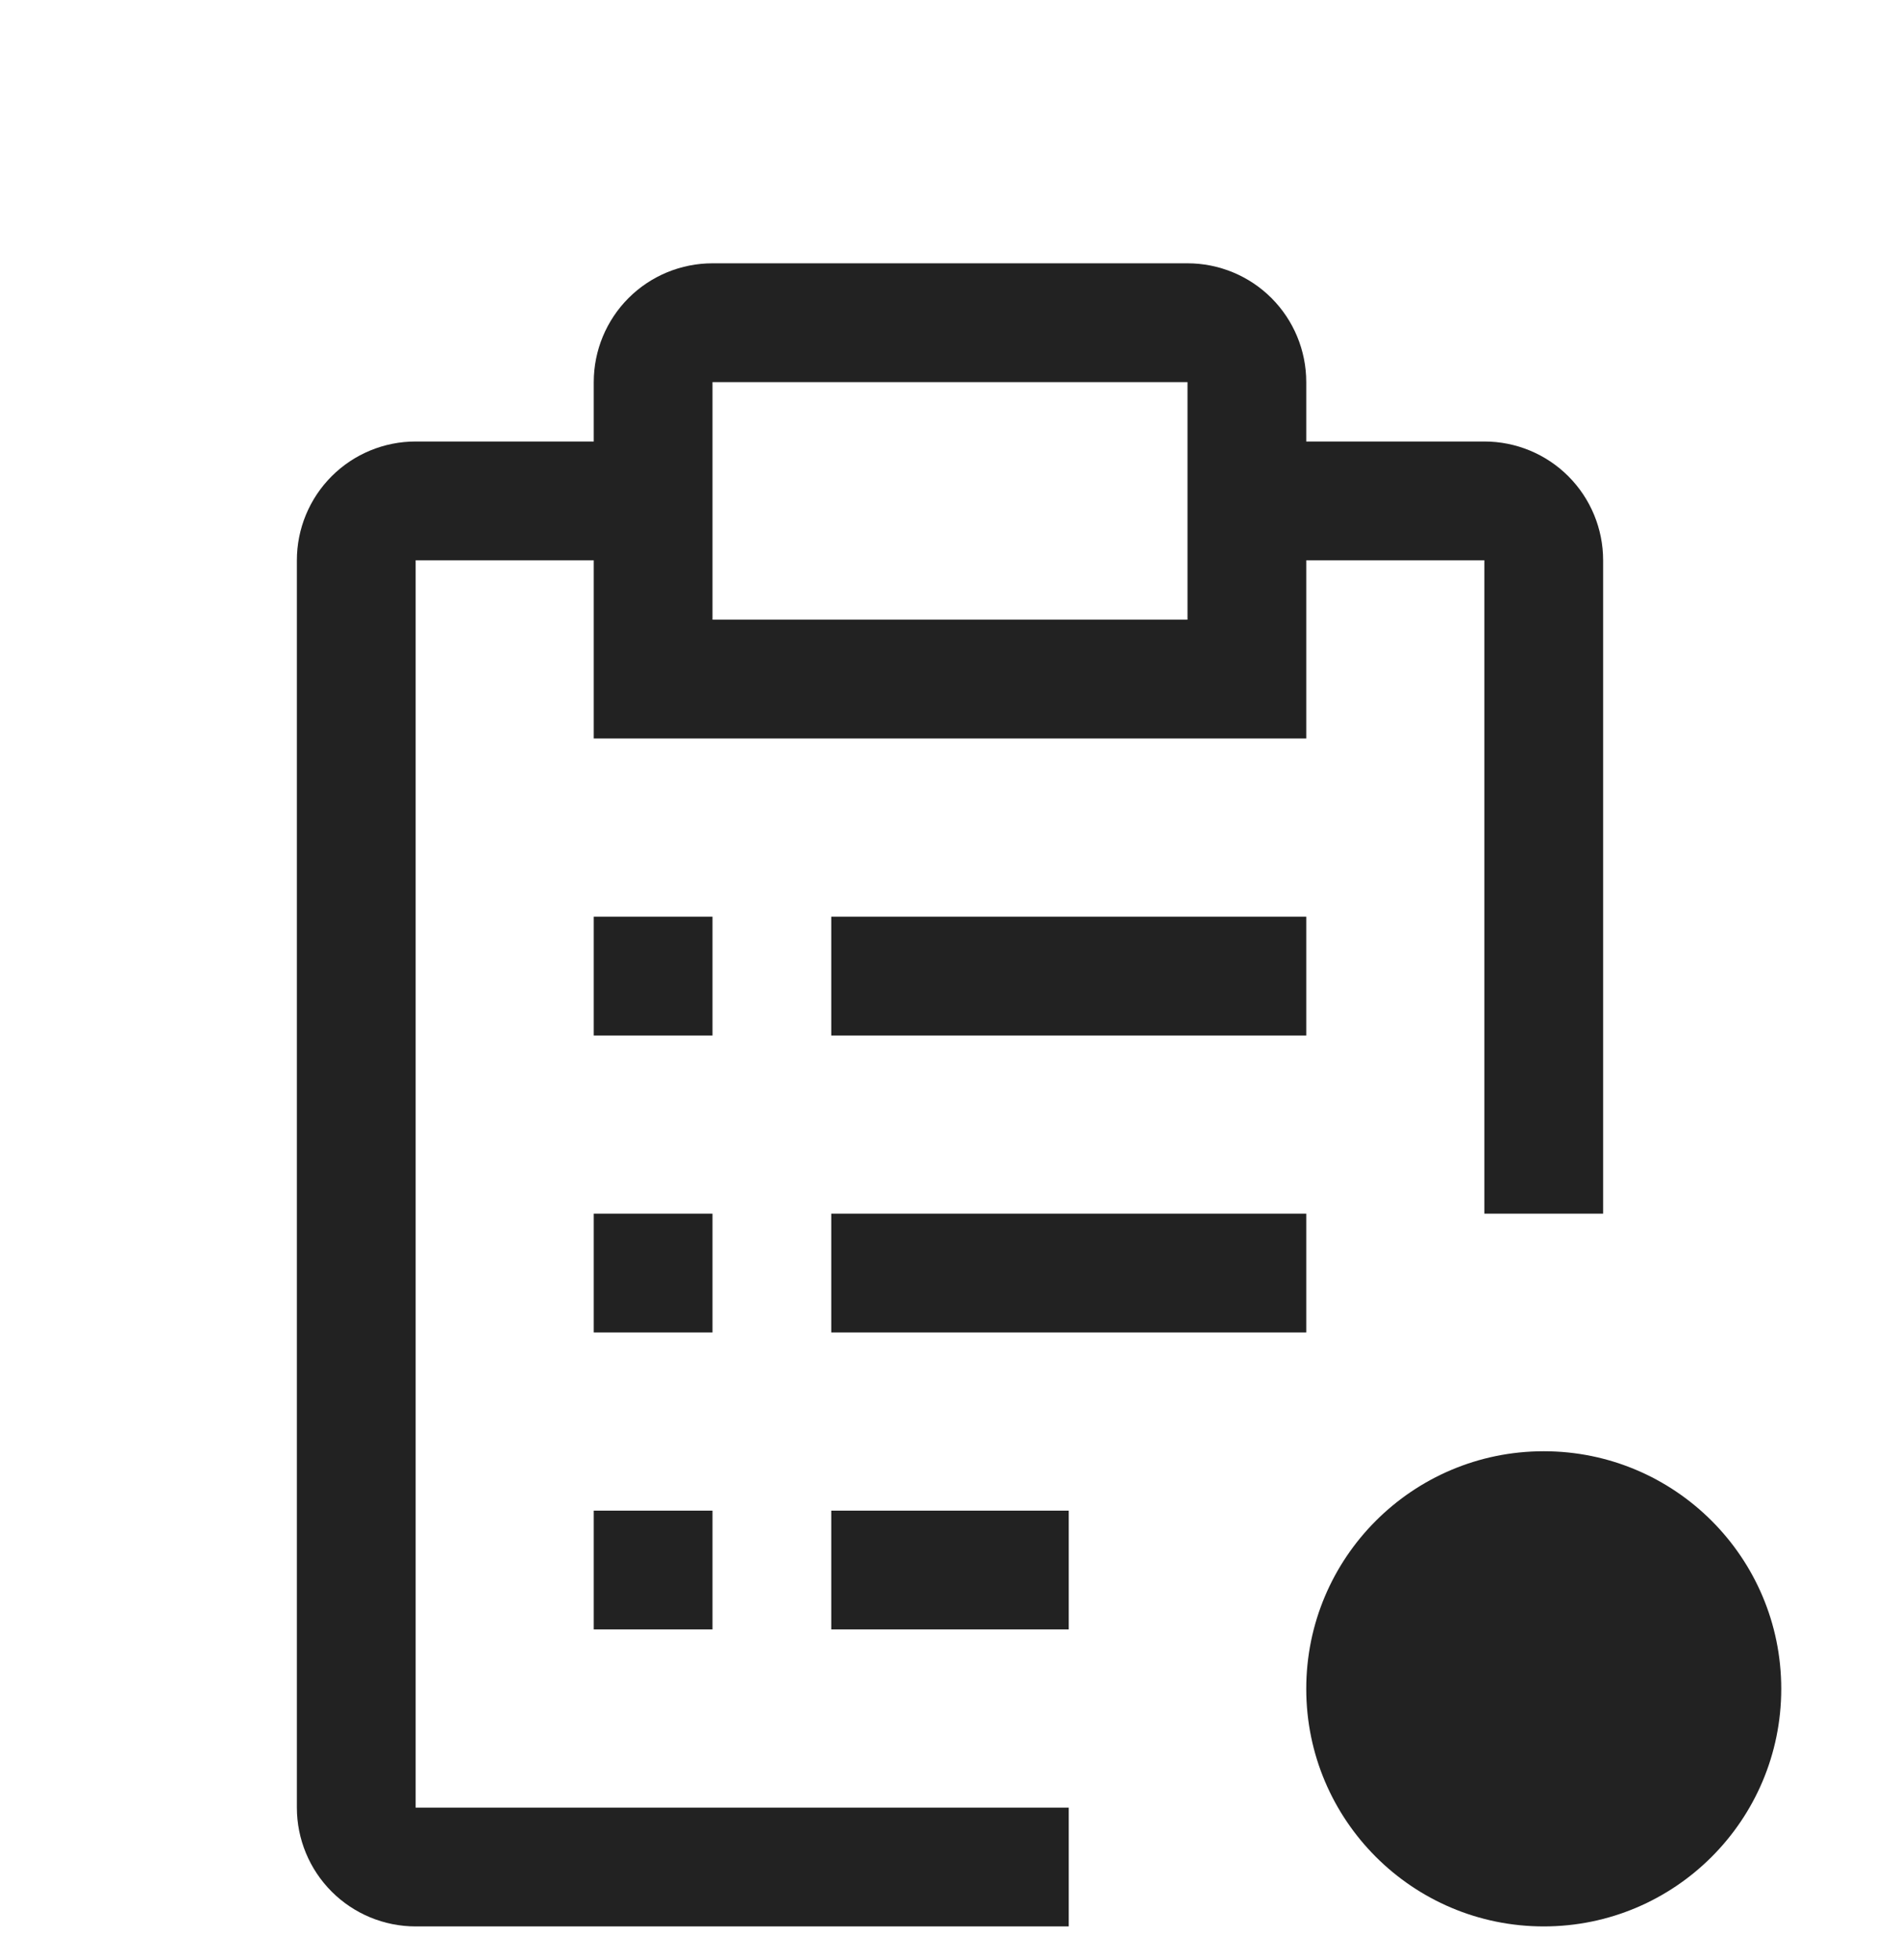 <svg width="32" height="33" viewBox="0 0 32 33" fill="none" xmlns="http://www.w3.org/2000/svg">
<rect width="32" height="33" fill="#F5F5F5"/>
<g id="Graphic design offline Course" clip-path="url(#clip0_1499_88214)">
<rect width="1920" height="6487" transform="translate(-384 -3899)" fill="white"/>
<g id="Frame 48097196">
<g id="Frame 48097168">
<g id="Frame 48097167">
<g id="Frame 48097166">
<g id="Frame 48097165">
<g id="Frame 48097164">
<g id="Frame 48096702">
<g id="Frame 48096701">
<g id="Frame 48096700">
<g id="Frame 48096984">
<g id="Frame 48096106">
<g id="Frame 48096105">
<g id="Frame 48097172">
<g id="Component 93" filter="url(#filter0_d_1499_88214)">
<rect x="-24" y="-23.567" width="590" height="80" rx="13" fill="white" shape-rendering="crispEdges"/>
<g id="Frame 48095621">
<g id="carbon:result-new">
<path id="Vector" d="M26 30.433C28.209 30.433 30 28.642 30 26.433C30 24.224 28.209 22.433 26 22.433C23.791 22.433 22 24.224 22 26.433C22 28.642 23.791 30.433 26 30.433Z" fill="#222222"/>
<path id="Vector_2" d="M10 13.433H12V15.433H10V13.433ZM10 18.433H12V20.433H10V18.433ZM10 23.433H12V25.433H10V23.433ZM14 13.433H22V15.433H14V13.433ZM14 18.433H22V20.433H14V18.433ZM14 23.433H18V25.433H14V23.433Z" fill="#222222"/>
<path id="Vector_3" d="M7 28.433V7.433H10V10.433H22V7.433H25V18.433H27V7.433C27 6.902 26.789 6.393 26.414 6.018C26.039 5.643 25.53 5.433 25 5.433H22V4.433C22 3.902 21.789 3.393 21.414 3.018C21.039 2.643 20.53 2.433 20 2.433H12C11.47 2.433 10.961 2.643 10.586 3.018C10.211 3.393 10 3.902 10 4.433V5.433H7C6.47 5.433 5.961 5.643 5.586 6.018C5.211 6.393 5 6.902 5 7.433V28.433C5 28.963 5.211 29.472 5.586 29.847C5.961 30.222 6.47 30.433 7 30.433H18V28.433H7ZM12 4.433H20V8.433H12V4.433Z" fill="#222222"/>
</g>
</g>
</g>
</g>
</g>
</g>
</g>
</g>
</g>
</g>
</g>
</g>
</g>
</g>
</g>
</g>
</g>
<defs>
<filter id="filter0_d_1499_88214" x="-28" y="-25.567" width="598" height="88" filterUnits="userSpaceOnUse" color-interpolation-filters="sRGB">
<feFlood flood-opacity="0" result="BackgroundImageFix"/>
<feColorMatrix in="SourceAlpha" type="matrix" values="0 0 0 0 0 0 0 0 0 0 0 0 0 0 0 0 0 0 127 0" result="hardAlpha"/>
<feOffset dy="2"/>
<feGaussianBlur stdDeviation="2"/>
<feComposite in2="hardAlpha" operator="out"/>
<feColorMatrix type="matrix" values="0 0 0 0 0 0 0 0 0 0 0 0 0 0 0 0 0 0 0.12 0"/>
<feBlend mode="normal" in2="BackgroundImageFix" result="effect1_dropShadow_1499_88214"/>
<feBlend mode="normal" in="SourceGraphic" in2="effect1_dropShadow_1499_88214" result="shape"/>
</filter>
<clipPath id="clip0_1499_88214">
<rect width="1920" height="6487" fill="white" transform="translate(-384 -3899)"/>
</clipPath>
</defs>
</svg>
